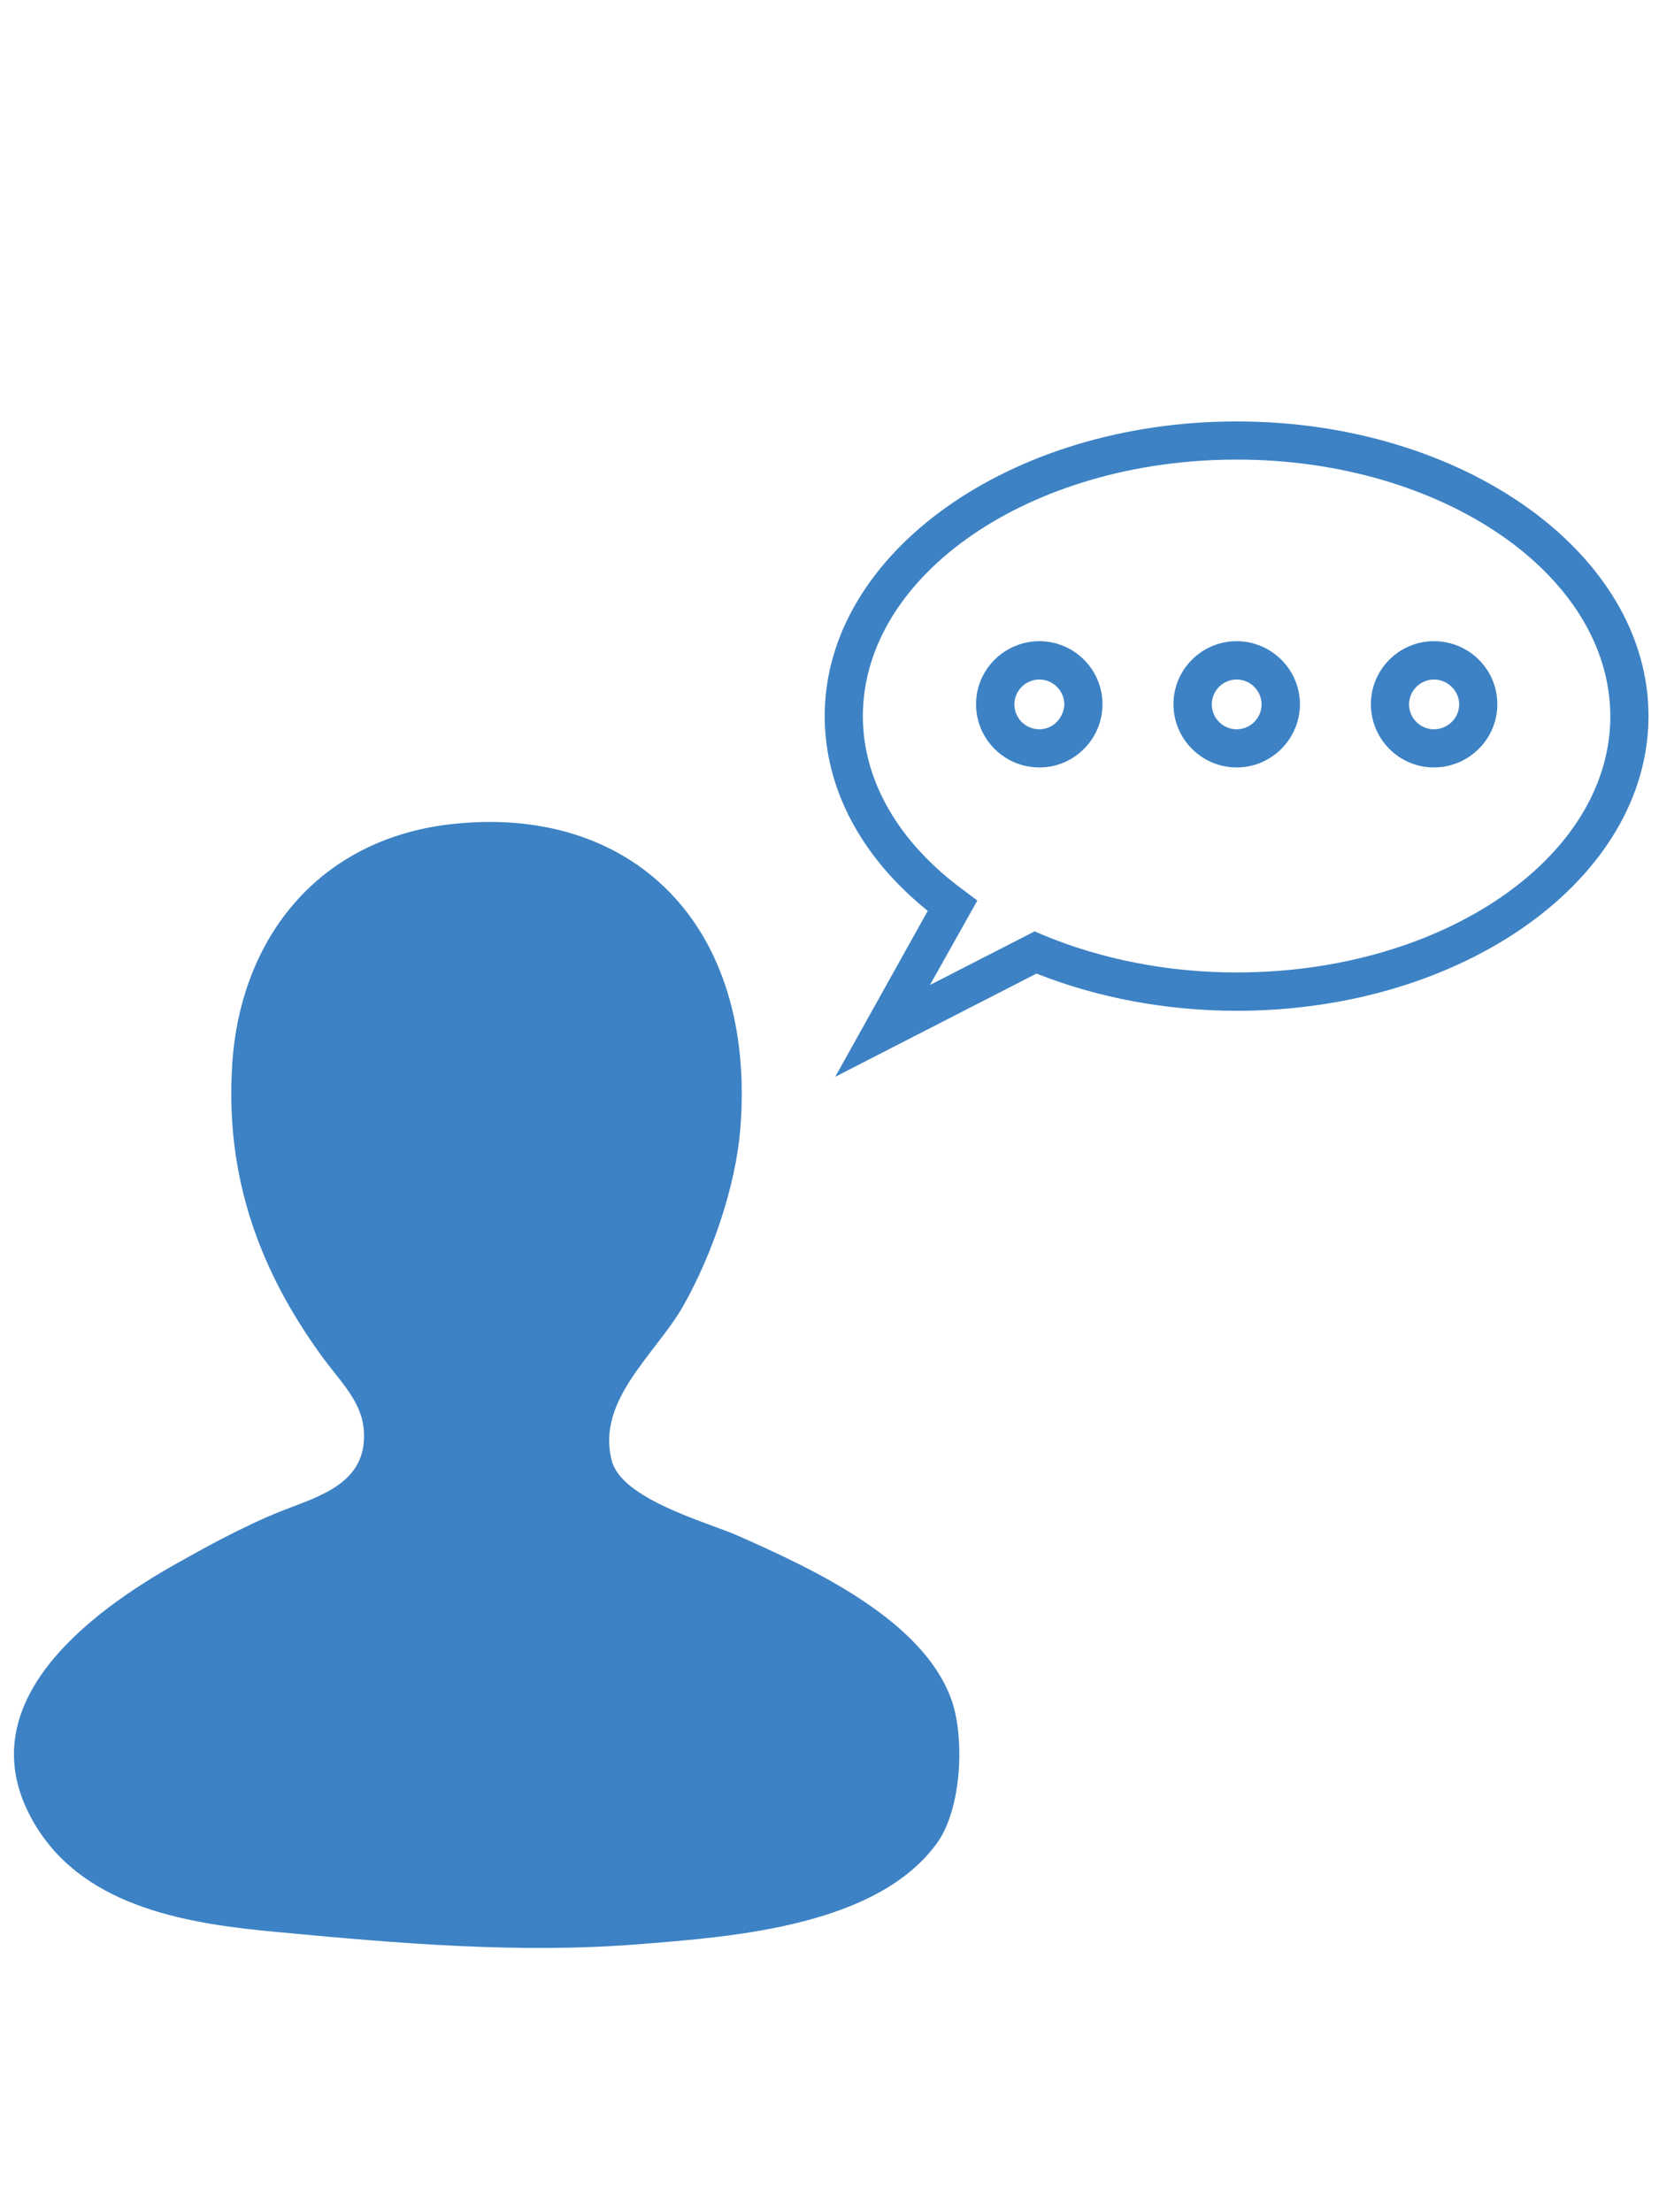 <?xml version="1.0" encoding="utf-8"?>
<!-- Generator: Adobe Illustrator 16.0.0, SVG Export Plug-In . SVG Version: 6.00 Build 0)  -->
<!DOCTYPE svg PUBLIC "-//W3C//DTD SVG 1.1//EN" "http://www.w3.org/Graphics/SVG/1.1/DTD/svg11.dtd">
<svg version="1.1" id="Layer_1" xmlns="http://www.w3.org/2000/svg" xmlns:xlink="http://www.w3.org/1999/xlink" x="0px" y="0px"
	 width="9px" height="12px" viewBox="0 0 9 12" enable-background="new 0 0 9 12" xml:space="preserve">
<path fill="#3D82C4" d="M4,8.329C3.833,8.256,3.374,8.133,3.319,7.924C3.232,7.593,3.562,7.342,3.708,7.081
	c0.155-0.274,0.283-0.646,0.308-0.957c0.09-1.113-0.593-1.765-1.572-1.653C1.731,4.553,1.306,5.084,1.26,5.769
	C1.213,6.465,1.472,6.979,1.746,7.357c0.12,0.164,0.246,0.271,0.227,0.471C1.951,8.063,1.7,8.127,1.52,8.199
	C1.307,8.285,1.077,8.414,0.969,8.475C0.474,8.751-0.207,9.262,0.2,9.914c0.274,0.438,0.832,0.523,1.303,0.566
	c0.658,0.062,1.319,0.119,1.979,0.065c0.5-0.04,1.276-0.098,1.601-0.547c0.132-0.183,0.151-0.556,0.083-0.765
	C5.018,8.793,4.423,8.516,4,8.329z"/>
<path fill="#3D82C4" d="M5.639,3.478c-0.189,0-0.344,0.153-0.344,0.342s0.153,0.343,0.344,0.343c0.188,0,0.342-0.154,0.342-0.343
	S5.826,3.478,5.639,3.478z M5.639,3.956c-0.076,0-0.136-0.061-0.136-0.135c0-0.074,0.06-0.135,0.136-0.135
	c0.073,0,0.135,0.061,0.135,0.135C5.771,3.895,5.712,3.956,5.639,3.956z"/>
<path fill="#3D82C4" d="M7.779,3.478c-0.188,0-0.342,0.153-0.342,0.342s0.153,0.343,0.342,0.343S8.123,4.009,8.123,3.82
	S7.969,3.478,7.779,3.478z M7.779,3.956c-0.074,0-0.135-0.061-0.135-0.135c0-0.074,0.061-0.135,0.135-0.135s0.137,0.061,0.137,0.135
	C7.916,3.895,7.854,3.956,7.779,3.956z"/>
<path fill="#3D82C4" d="M6.709,3.478c-0.189,0-0.343,0.153-0.343,0.342S6.52,4.163,6.709,4.163c0.188,0,0.343-0.154,0.343-0.343
	S6.896,3.478,6.709,3.478z M6.709,3.956c-0.075,0-0.135-0.061-0.135-0.135c0-0.074,0.06-0.135,0.135-0.135
	c0.074,0,0.135,0.061,0.135,0.135C6.844,3.895,6.783,3.956,6.709,3.956z"/>
<path fill="#3D82C4" d="M6.709,2.286c-1.232,0-2.235,0.717-2.235,1.598c0,0.393,0.197,0.765,0.559,1.057l-0.502,0.9l1.092-0.56
	C5.955,5.413,6.33,5.483,6.709,5.483c1.232,0,2.234-0.717,2.234-1.599C8.943,3.002,7.939,2.286,6.709,2.286z M6.709,5.275
	c-0.369,0-0.732-0.07-1.052-0.204L5.613,5.052L5.045,5.343l0.257-0.458L5.229,4.83C4.875,4.571,4.681,4.235,4.681,3.885
	c0-0.768,0.91-1.392,2.028-1.392c1.117,0,2.025,0.625,2.027,1.392C8.736,4.652,7.827,5.275,6.709,5.275z"/>
</svg>
